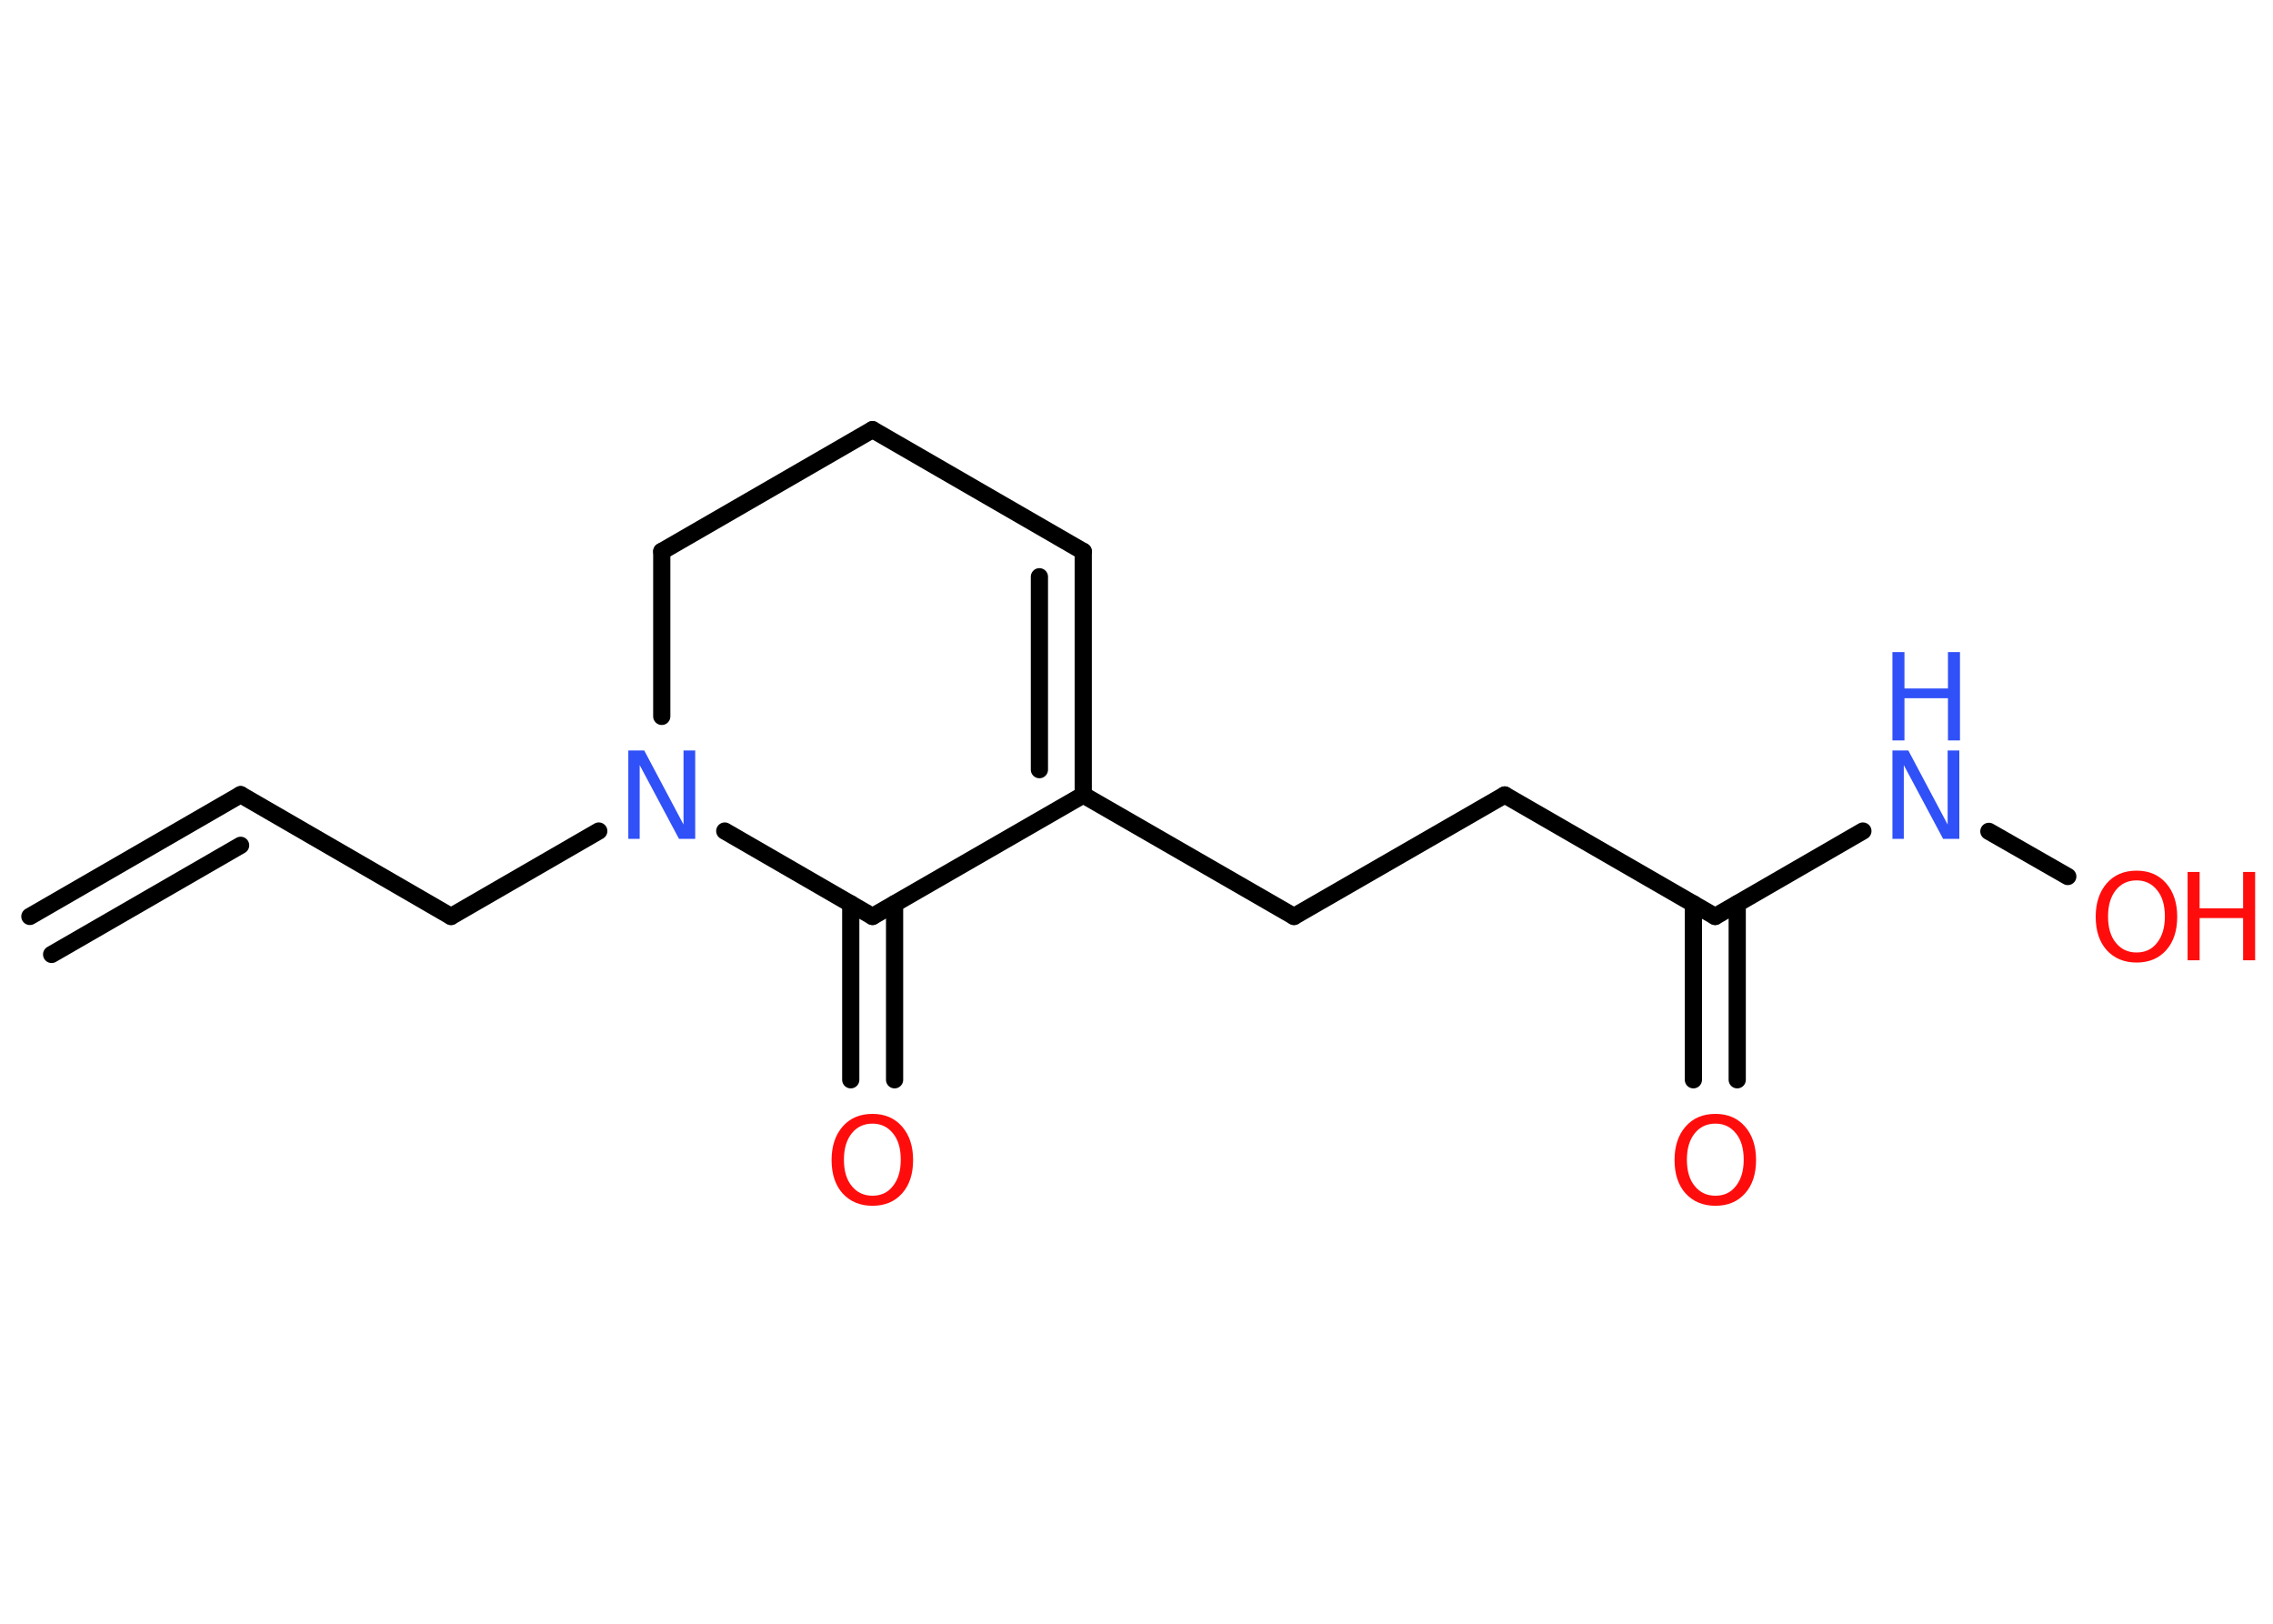 <?xml version='1.0' encoding='UTF-8'?>
<!DOCTYPE svg PUBLIC "-//W3C//DTD SVG 1.1//EN" "http://www.w3.org/Graphics/SVG/1.1/DTD/svg11.dtd">
<svg version='1.2' xmlns='http://www.w3.org/2000/svg' xmlns:xlink='http://www.w3.org/1999/xlink' width='70.0mm' height='50.0mm' viewBox='0 0 70.0 50.0'>
  <desc>Generated by the Chemistry Development Kit (http://github.com/cdk)</desc>
  <g stroke-linecap='round' stroke-linejoin='round' stroke='#000000' stroke-width='.53' fill='#FF0D0D'>
    <rect x='.0' y='.0' width='70.0' height='50.0' fill='#FFFFFF' stroke='none'/>
    <g id='mol1' class='mol'>
      <g id='mol1bnd1' class='bond'>
        <line x1='7.41' y1='24.47' x2='.92' y2='28.22'/>
        <line x1='7.41' y1='26.03' x2='1.59' y2='29.39'/>
      </g>
      <line id='mol1bnd2' class='bond' x1='7.41' y1='24.47' x2='13.89' y2='28.22'/>
      <line id='mol1bnd3' class='bond' x1='13.89' y1='28.22' x2='18.44' y2='25.59'/>
      <line id='mol1bnd4' class='bond' x1='20.38' y1='22.06' x2='20.38' y2='16.98'/>
      <line id='mol1bnd5' class='bond' x1='20.38' y1='16.98' x2='26.87' y2='13.23'/>
      <line id='mol1bnd6' class='bond' x1='26.87' y1='13.23' x2='33.36' y2='16.98'/>
      <g id='mol1bnd7' class='bond'>
        <line x1='33.36' y1='24.48' x2='33.36' y2='16.98'/>
        <line x1='32.01' y1='23.7' x2='32.01' y2='17.76'/>
      </g>
      <line id='mol1bnd8' class='bond' x1='33.36' y1='24.48' x2='39.85' y2='28.22'/>
      <line id='mol1bnd9' class='bond' x1='39.85' y1='28.22' x2='46.34' y2='24.48'/>
      <line id='mol1bnd10' class='bond' x1='46.34' y1='24.48' x2='52.82' y2='28.22'/>
      <g id='mol1bnd11' class='bond'>
        <line x1='53.5' y1='27.83' x2='53.5' y2='33.25'/>
        <line x1='52.15' y1='27.83' x2='52.15' y2='33.25'/>
      </g>
      <line id='mol1bnd12' class='bond' x1='52.82' y1='28.22' x2='57.37' y2='25.59'/>
      <line id='mol1bnd13' class='bond' x1='61.25' y1='25.6' x2='63.68' y2='26.99'/>
      <line id='mol1bnd14' class='bond' x1='33.36' y1='24.48' x2='26.87' y2='28.22'/>
      <line id='mol1bnd15' class='bond' x1='22.32' y1='25.59' x2='26.87' y2='28.22'/>
      <g id='mol1bnd16' class='bond'>
        <line x1='27.55' y1='27.83' x2='27.55' y2='33.25'/>
        <line x1='26.2' y1='27.83' x2='26.2' y2='33.25'/>
      </g>
      <path id='mol1atm4' class='atom' d='M19.35 23.11h.49l1.21 2.28v-2.28h.36v2.72h-.5l-1.21 -2.27v2.27h-.35v-2.72z' stroke='none' fill='#3050F8'/>
      <path id='mol1atm12' class='atom' d='M52.83 34.6q-.4 .0 -.64 .3q-.24 .3 -.24 .81q.0 .52 .24 .81q.24 .3 .64 .3q.4 .0 .63 -.3q.24 -.3 .24 -.81q.0 -.52 -.24 -.81q-.24 -.3 -.63 -.3zM52.83 34.3q.57 .0 .91 .39q.34 .39 .34 1.03q.0 .65 -.34 1.03q-.34 .38 -.91 .38q-.57 .0 -.92 -.38q-.34 -.38 -.34 -1.03q.0 -.64 .34 -1.03q.34 -.39 .92 -.39z' stroke='none'/>
      <g id='mol1atm13' class='atom'>
        <path d='M58.28 23.11h.49l1.21 2.28v-2.28h.36v2.72h-.5l-1.21 -2.27v2.27h-.35v-2.72z' stroke='none' fill='#3050F8'/>
        <path d='M58.28 20.08h.37v1.12h1.34v-1.12h.37v2.72h-.37v-1.3h-1.34v1.3h-.37v-2.72z' stroke='none' fill='#3050F8'/>
      </g>
      <g id='mol1atm14' class='atom'>
        <path d='M65.8 27.11q-.4 .0 -.64 .3q-.24 .3 -.24 .81q.0 .52 .24 .81q.24 .3 .64 .3q.4 .0 .63 -.3q.24 -.3 .24 -.81q.0 -.52 -.24 -.81q-.24 -.3 -.63 -.3zM65.8 26.81q.57 .0 .91 .39q.34 .39 .34 1.03q.0 .65 -.34 1.03q-.34 .38 -.91 .38q-.57 .0 -.92 -.38q-.34 -.38 -.34 -1.03q.0 -.64 .34 -1.03q.34 -.39 .92 -.39z' stroke='none'/>
        <path d='M67.37 26.85h.37v1.12h1.34v-1.12h.37v2.72h-.37v-1.3h-1.34v1.3h-.37v-2.72z' stroke='none'/>
      </g>
      <path id='mol1atm16' class='atom' d='M26.87 34.6q-.4 .0 -.64 .3q-.24 .3 -.24 .81q.0 .52 .24 .81q.24 .3 .64 .3q.4 .0 .63 -.3q.24 -.3 .24 -.81q.0 -.52 -.24 -.81q-.24 -.3 -.63 -.3zM26.87 34.3q.57 .0 .91 .39q.34 .39 .34 1.03q.0 .65 -.34 1.03q-.34 .38 -.91 .38q-.57 .0 -.92 -.38q-.34 -.38 -.34 -1.03q.0 -.64 .34 -1.03q.34 -.39 .92 -.39z' stroke='none'/>
    </g>
  </g>
</svg>

